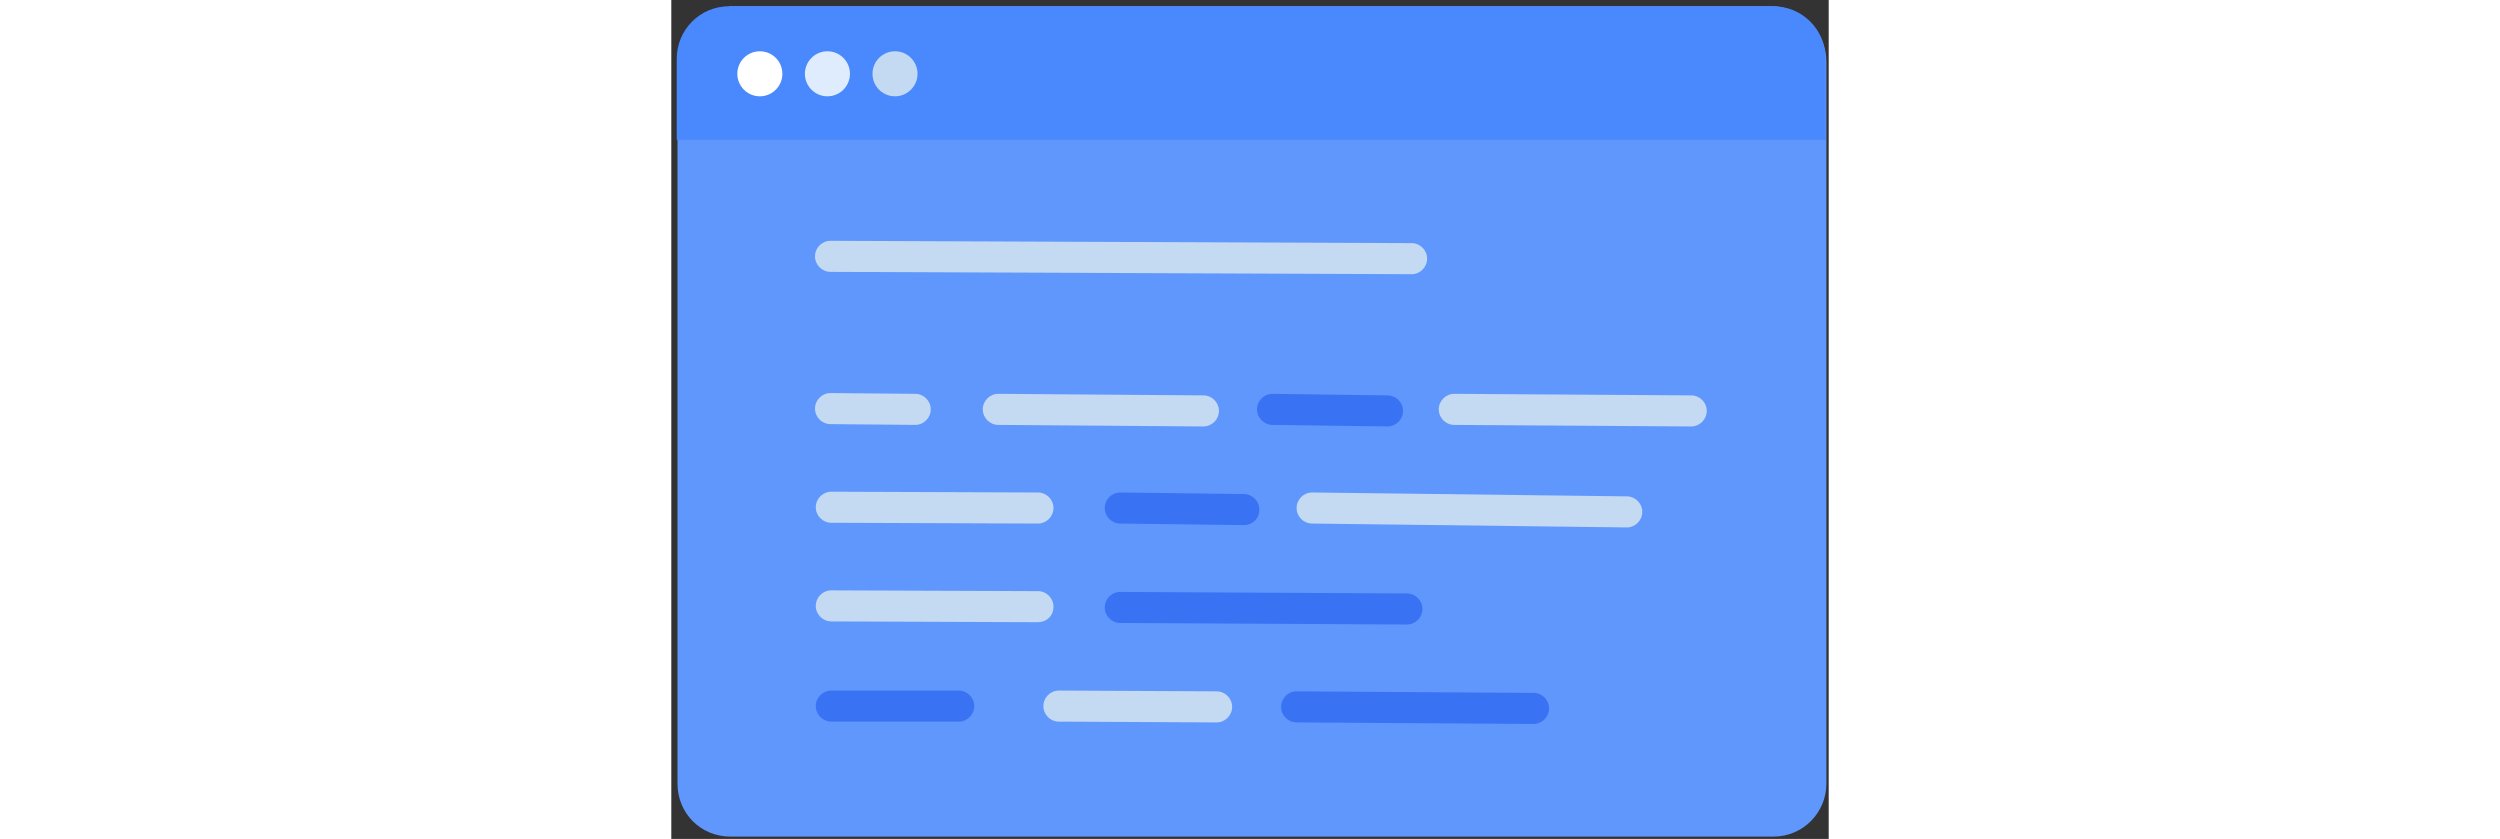 <svg xmlns="http://www.w3.org/2000/svg" xmlns:xlink="http://www.w3.org/1999/xlink" width="149px" height="108px" viewBox="0 0 149 108" version="1.1" class="injected-svg svg-inject" style="height:50px">
    <rect x="0" y="0" width="149" height="108" fill="#333333" stroke="none"/>
    <title>Code_2</title>
    <desc>Created with Sketch.</desc>
    <defs></defs>
    <g id="Page-1" stroke="none" stroke-width="1" fill="none" fill-rule="evenodd">
        <g id="Code_2" fill-rule="nonzero">
            <g id="Group">
                <path d="M0.8,7.6 L0.8,18 L0.8,100.9 C0.8,104.7 3.8,107.7 7.6,107.7 L141.9,107.7 C145.7,107.7 148.7,104.6 148.7,100.9 L148.7,18 L148.7,8 C148.7,4 145.5,0.8 141.5,0.8 L7.5,0.8 L0.8,7.6 Z" id="Shape" fill="#6097FD"></path>
                <path d="M104.7,18 L0.7,18 L0.7,7.6 C0.7,3.8 3.7,0.8 7.5,0.8 L141.8,0.8 C145.6,0.8 148.6,3.8 148.6,7.6 L148.6,18 L125.7,18 L104.7,18 Z" id="Shape" fill="#4988FD"></path>
                <circle id="Oval" fill="#FFFFFF" cx="11.4" cy="9.5" r="2.9"></circle>
                <circle id="Oval" fill="#DFECFD" cx="20.1" cy="9.5" r="2.9"></circle>
                <circle id="Oval" fill="#C4D9F2" cx="28.8" cy="9.5" r="2.9"></circle>
            </g>
            <g id="Group" transform="translate(18, 31)">
                <path d="M50.5,23.9 C50.5,23.9 50.5,23.9 50.5,23.9 L24.1,23.7 C23,23.7 22.1,22.8 22.1,21.7 C22.1,20.6 23,19.7 24.1,19.7 C24.1,19.7 24.1,19.7 24.1,19.7 L50.5,19.9 C51.6,19.9 52.5,20.8 52.5,21.9 C52.5,23 51.6,23.9 50.5,23.9 Z" id="Shape" fill="#C4D9F2"></path>
                <path d="M113.3,23.9 C113.3,23.9 113.3,23.9 113.3,23.9 L82.8,23.7 C81.7,23.7 80.8,22.8 80.8,21.7 C80.8,20.6 81.7,19.7 82.8,19.7 L113.3,19.9 C114.4,19.9 115.3,20.8 115.3,21.9 C115.3,23 114.4,23.9 113.3,23.9 Z" id="Shape" fill="#C4D9F2"></path>
                <path d="M93,62.2 C93,62.2 93,62.2 93,62.2 L62.5,62 C61.4,62 60.5,61.1 60.5,60 C60.5,58.9 61.4,58 62.5,58 C62.5,58 62.5,58 62.5,58 L93,58.2 C94.1,58.2 95,59.1 95,60.2 C95,61.3 94.1,62.2 93,62.2 Z" id="Shape" fill="#3973F4"></path>
                <path d="M74.2,23.9 C74.2,23.9 74.2,23.9 74.2,23.9 L59.4,23.7 C58.3,23.7 57.4,22.8 57.4,21.7 C57.4,20.6 58.3,19.7 59.4,19.7 C59.4,19.7 59.4,19.7 59.4,19.7 L74.2,19.9 C75.3,19.9 76.2,20.8 76.2,21.9 C76.2,23 75.3,23.9 74.2,23.9 Z" id="Shape" fill="#3973F4"></path>
                <path d="M13.4,23.7 C13.4,23.7 13.4,23.7 13.4,23.7 L2.5,23.6 C1.4,23.6 0.5,22.7 0.5,21.6 C0.5,20.5 1.4,19.6 2.5,19.6 L13.4,19.7 C14.5,19.7 15.4,20.6 15.4,21.7 C15.4,22.8 14.5,23.7 13.4,23.7 Z" id="Shape" fill="#C4D9F2"></path>
                <path d="M55.7,36.6 C55.7,36.6 55.7,36.6 55.7,36.6 L39.8,36.4 C38.7,36.4 37.8,35.5 37.8,34.4 C37.8,33.3 38.7,32.4 39.8,32.4 C39.8,32.4 39.8,32.4 39.8,32.4 L55.7,32.6 C56.8,32.6 57.7,33.5 57.7,34.6 C57.7,35.8 56.8,36.6 55.7,36.6 Z" id="Shape" fill="#3973F4"></path>
                <path d="M105,36.9 C105,36.9 105,36.9 105,36.9 L64.5,36.4 C63.4,36.4 62.5,35.5 62.5,34.4 C62.5,33.3 63.4,32.4 64.5,32.4 C64.5,32.4 64.5,32.4 64.5,32.4 L105,32.9 C106.1,32.9 107,33.8 107,34.9 C107,36 106.1,36.9 105,36.9 Z" id="Shape" fill="#C4D9F2"></path>
                <path d="M29.2,36.4 C29.2,36.4 29.2,36.4 29.2,36.4 L2.6,36.3 C1.5,36.3 0.6,35.4 0.6,34.3 C0.6,33.2 1.5,32.3 2.6,32.3 C2.6,32.3 2.6,32.3 2.6,32.3 L29.2,32.4 C30.3,32.4 31.2,33.3 31.2,34.4 C31.2,35.5 30.3,36.4 29.2,36.4 Z" id="Shape" fill="#C4D9F2"></path>
                <path d="M76.7,49.4 C76.7,49.4 76.7,49.4 76.7,49.4 L39.8,49.2 C38.7,49.2 37.8,48.3 37.8,47.2 C37.8,46.1 38.7,45.2 39.8,45.2 C39.8,45.2 39.8,45.2 39.8,45.2 L76.7,45.4 C77.8,45.4 78.7,46.3 78.7,47.4 C78.7,48.5 77.8,49.4 76.7,49.4 Z" id="Shape" fill="#3973F4"></path>
                <path d="M29.2,49.1 C29.2,49.1 29.2,49.1 29.2,49.1 L2.6,49 C1.5,49 0.6,48.1 0.6,47 C0.6,45.9 1.5,45 2.6,45 C2.6,45 2.6,45 2.6,45 L29.2,45.1 C30.3,45.1 31.2,46 31.2,47.1 C31.2,48.3 30.3,49.1 29.2,49.1 Z" id="Shape" fill="#C4D9F2"></path>
                <path d="M52.2,62 C52.2,62 52.2,62 52.2,62 L31.9,61.9 C30.8,61.9 29.9,61 29.9,59.9 C29.9,58.8 30.8,57.9 31.9,57.9 C31.9,57.9 31.9,57.9 31.9,57.9 L52.2,58 C53.3,58 54.2,58.9 54.2,60 C54.2,61.1 53.3,62 52.2,62 Z" id="Shape" fill="#C4D9F2"></path>
                <path d="M19,61.9 C19,61.9 19,61.9 19,61.9 L2.6,61.9 C1.5,61.9 0.6,61 0.6,59.9 C0.6,58.8 1.5,57.9 2.6,57.9 C2.6,57.9 2.6,57.9 2.6,57.9 L19,57.9 C20.1,57.9 21,58.8 21,59.9 C21,61 20.1,61.9 19,61.9 Z" id="Shape" fill="#3973F4"></path>
                <path d="M77.3,4.3 C77.3,4.3 77.3,4.3 77.3,4.3 L2.5,4 C1.4,4 0.5,3.1 0.5,2 C0.5,0.9 1.4,0 2.5,0 C2.5,0 2.5,0 2.5,0 L77.3,0.3 C78.4,0.3 79.3,1.2 79.3,2.3 C79.3,3.4 78.4,4.3 77.3,4.3 Z" id="Shape" fill="#C4D9F2"></path>
            </g>
        </g>
    </g>
</svg>